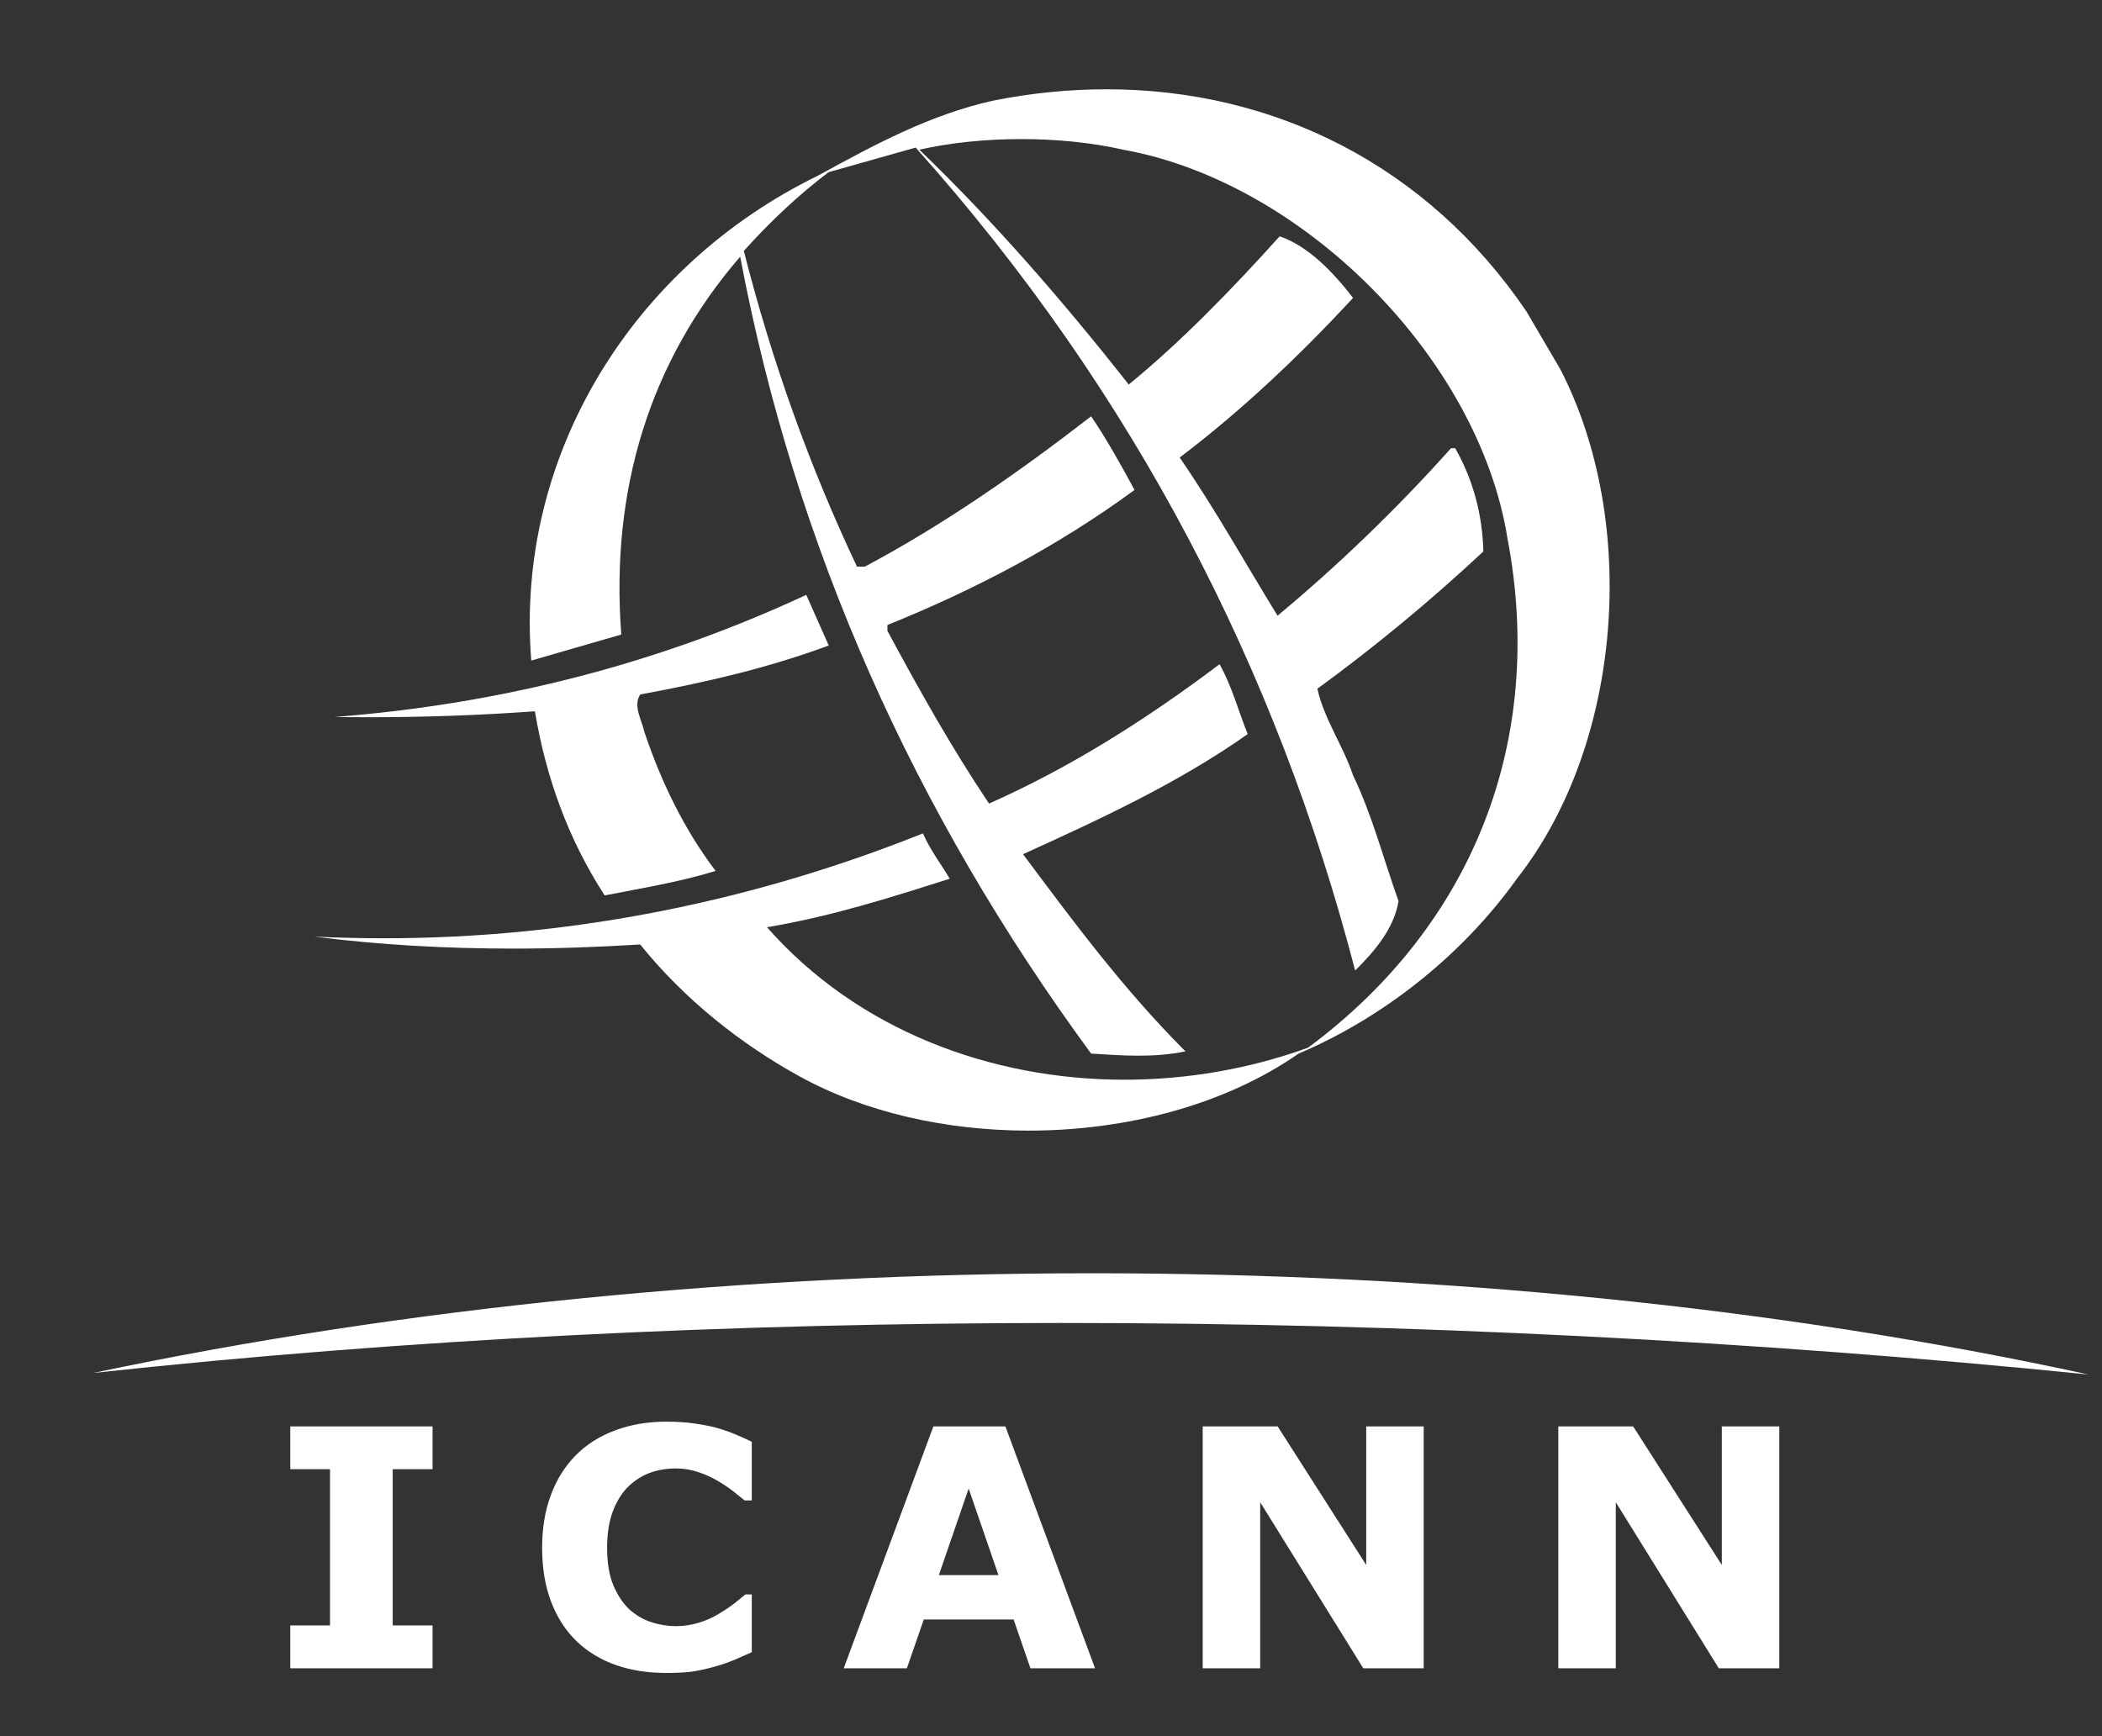 <svg width="23" height="19" viewBox="0 0 23 19" fill="none" xmlns="http://www.w3.org/2000/svg">
<rect x="0" y="0" width="23" height="19" fill="#333333" stroke="none"/>
<g clip-path="url(#clip0_6194_139525)">
<path d="M4.733 15.61H3.176V16.078H3.611V17.788H3.176V18.257H4.733V17.788H4.297V16.078H4.733V15.61Z" fill="white"/>
<path d="M7.289 15.558C7.087 15.558 6.9 15.59 6.729 15.654C6.559 15.717 6.416 15.809 6.3 15.926C6.18 16.048 6.089 16.194 6.026 16.365C5.963 16.536 5.932 16.726 5.932 16.936C5.932 17.161 5.965 17.359 6.031 17.531C6.097 17.703 6.19 17.846 6.31 17.962C6.43 18.076 6.573 18.164 6.74 18.222C6.908 18.28 7.09 18.308 7.287 18.308C7.419 18.308 7.524 18.302 7.6 18.289C7.677 18.276 7.758 18.257 7.844 18.232C7.911 18.213 7.975 18.19 8.035 18.165C8.096 18.138 8.16 18.111 8.226 18.081V17.449H8.155C8.123 17.477 8.082 17.51 8.032 17.549C7.982 17.588 7.927 17.624 7.869 17.659C7.801 17.701 7.725 17.735 7.644 17.759C7.562 17.784 7.48 17.796 7.397 17.796C7.311 17.796 7.222 17.783 7.133 17.754C7.044 17.727 6.964 17.68 6.89 17.616C6.82 17.551 6.761 17.464 6.713 17.353C6.666 17.242 6.643 17.103 6.643 16.938C6.643 16.779 6.665 16.644 6.708 16.533C6.751 16.422 6.808 16.333 6.878 16.265C6.952 16.195 7.032 16.146 7.119 16.115C7.206 16.085 7.297 16.07 7.394 16.07C7.48 16.07 7.561 16.083 7.638 16.109C7.714 16.134 7.784 16.166 7.85 16.204C7.914 16.241 7.971 16.28 8.022 16.319C8.072 16.358 8.114 16.392 8.148 16.42H8.226V15.778C8.177 15.754 8.121 15.729 8.056 15.701C7.991 15.673 7.919 15.648 7.84 15.625C7.763 15.605 7.681 15.589 7.591 15.577C7.5 15.564 7.4 15.558 7.289 15.558" fill="white"/>
<path d="M11.001 15.61H10.213L9.232 18.257H9.923L10.108 17.723H11.091L11.275 18.257H11.982L11.001 15.61ZM10.273 17.237L10.599 16.29L10.925 17.237H10.273" fill="white"/>
<path d="M15.578 15.61H14.949V17.126L13.98 15.61H13.16V18.257H13.789V16.44L14.917 18.257H15.578V15.61Z" fill="white"/>
<path d="M19.469 15.61H18.84V17.126L17.87 15.61H17.051V18.257H17.68V16.44L18.807 18.257H19.469V15.61Z" fill="white"/>
<path d="M12.107 0.977C11.7 0.977 11.285 1.018 10.868 1.101C10.174 1.255 9.561 1.587 8.947 1.924C6.924 2.911 5.634 4.985 5.813 7.229L6.798 6.944C6.678 5.362 7.108 3.956 8.099 2.809C8.701 5.995 10.002 8.891 11.939 11.53C12.116 11.541 12.287 11.553 12.457 11.553C12.628 11.553 12.798 11.541 12.971 11.506C12.289 10.822 11.744 10.085 11.194 9.348C12.036 8.965 12.89 8.571 13.652 8.034C13.55 7.778 13.475 7.498 13.344 7.269C12.541 7.875 11.71 8.4 10.822 8.794C10.409 8.178 10.054 7.543 9.71 6.903V6.84C10.655 6.458 11.566 5.984 12.414 5.362C12.266 5.087 12.106 4.801 11.939 4.556C11.142 5.173 10.322 5.744 9.463 6.201H9.377C8.856 5.099 8.443 3.945 8.139 2.746C8.42 2.432 8.741 2.129 9.067 1.884L10.019 1.615C12.414 4.293 13.974 7.332 14.828 10.621C15.052 10.399 15.252 10.159 15.303 9.862C15.137 9.399 15.017 8.925 14.805 8.485C14.696 8.16 14.483 7.857 14.415 7.537C15.04 7.081 15.642 6.584 16.231 6.035C16.22 5.624 16.117 5.248 15.923 4.905H15.877C15.297 5.555 14.639 6.19 13.979 6.738C13.624 6.161 13.297 5.572 12.908 5.007C13.572 4.505 14.215 3.899 14.805 3.26C14.593 2.985 14.318 2.694 14.002 2.586C13.498 3.146 12.931 3.734 12.351 4.208C11.653 3.323 10.896 2.443 10.059 1.638C10.4 1.561 10.788 1.522 11.176 1.522C11.563 1.522 11.95 1.561 12.289 1.638C14.261 1.992 16.18 3.922 16.495 5.893C16.914 8.097 16.123 10.124 14.312 11.466C13.67 11.698 12.986 11.816 12.305 11.816C10.837 11.816 9.381 11.271 8.392 10.147C9.079 10.033 9.732 9.827 10.392 9.616C10.294 9.451 10.174 9.296 10.099 9.12C8.278 9.849 6.293 10.268 4.2 10.268C3.948 10.268 3.694 10.262 3.439 10.25C4.152 10.341 4.88 10.381 5.612 10.381C6.076 10.381 6.541 10.365 7.005 10.336C7.492 10.941 8.11 11.427 8.741 11.775C9.461 12.174 10.355 12.373 11.255 12.373C12.326 12.373 13.405 12.091 14.209 11.53C15.114 11.147 15.986 10.473 16.598 9.616C17.756 8.142 17.934 5.71 17.074 4.043L16.702 3.408C15.618 1.81 13.941 0.977 12.107 0.977" fill="white"/>
<path d="M8.822 6.51C7.229 7.252 5.509 7.703 3.664 7.846C3.79 7.848 3.916 7.849 4.042 7.849C4.661 7.849 5.277 7.826 5.853 7.784C5.973 8.508 6.22 9.188 6.616 9.799C7.028 9.719 7.441 9.651 7.83 9.531C7.481 9.069 7.234 8.554 7.051 8.011C7.023 7.88 6.924 7.726 7.005 7.6C7.716 7.469 8.409 7.309 9.068 7.064L8.822 6.51" fill="white"/>
<path d="M11.955 13.934C8.2 13.934 4.441 14.302 1.021 15.025C4.45 14.653 8.033 14.478 11.62 14.478C15.419 14.478 19.223 14.675 22.852 15.042C19.448 14.3 15.703 13.934 11.955 13.934" fill="white"/>
</g>
<defs>
<clipPath id="clip0_6194_139525">
<rect width="22" height="17.5" fill="white" transform="translate(0.996 0.859)"/>
</clipPath>
</defs>
</svg>
